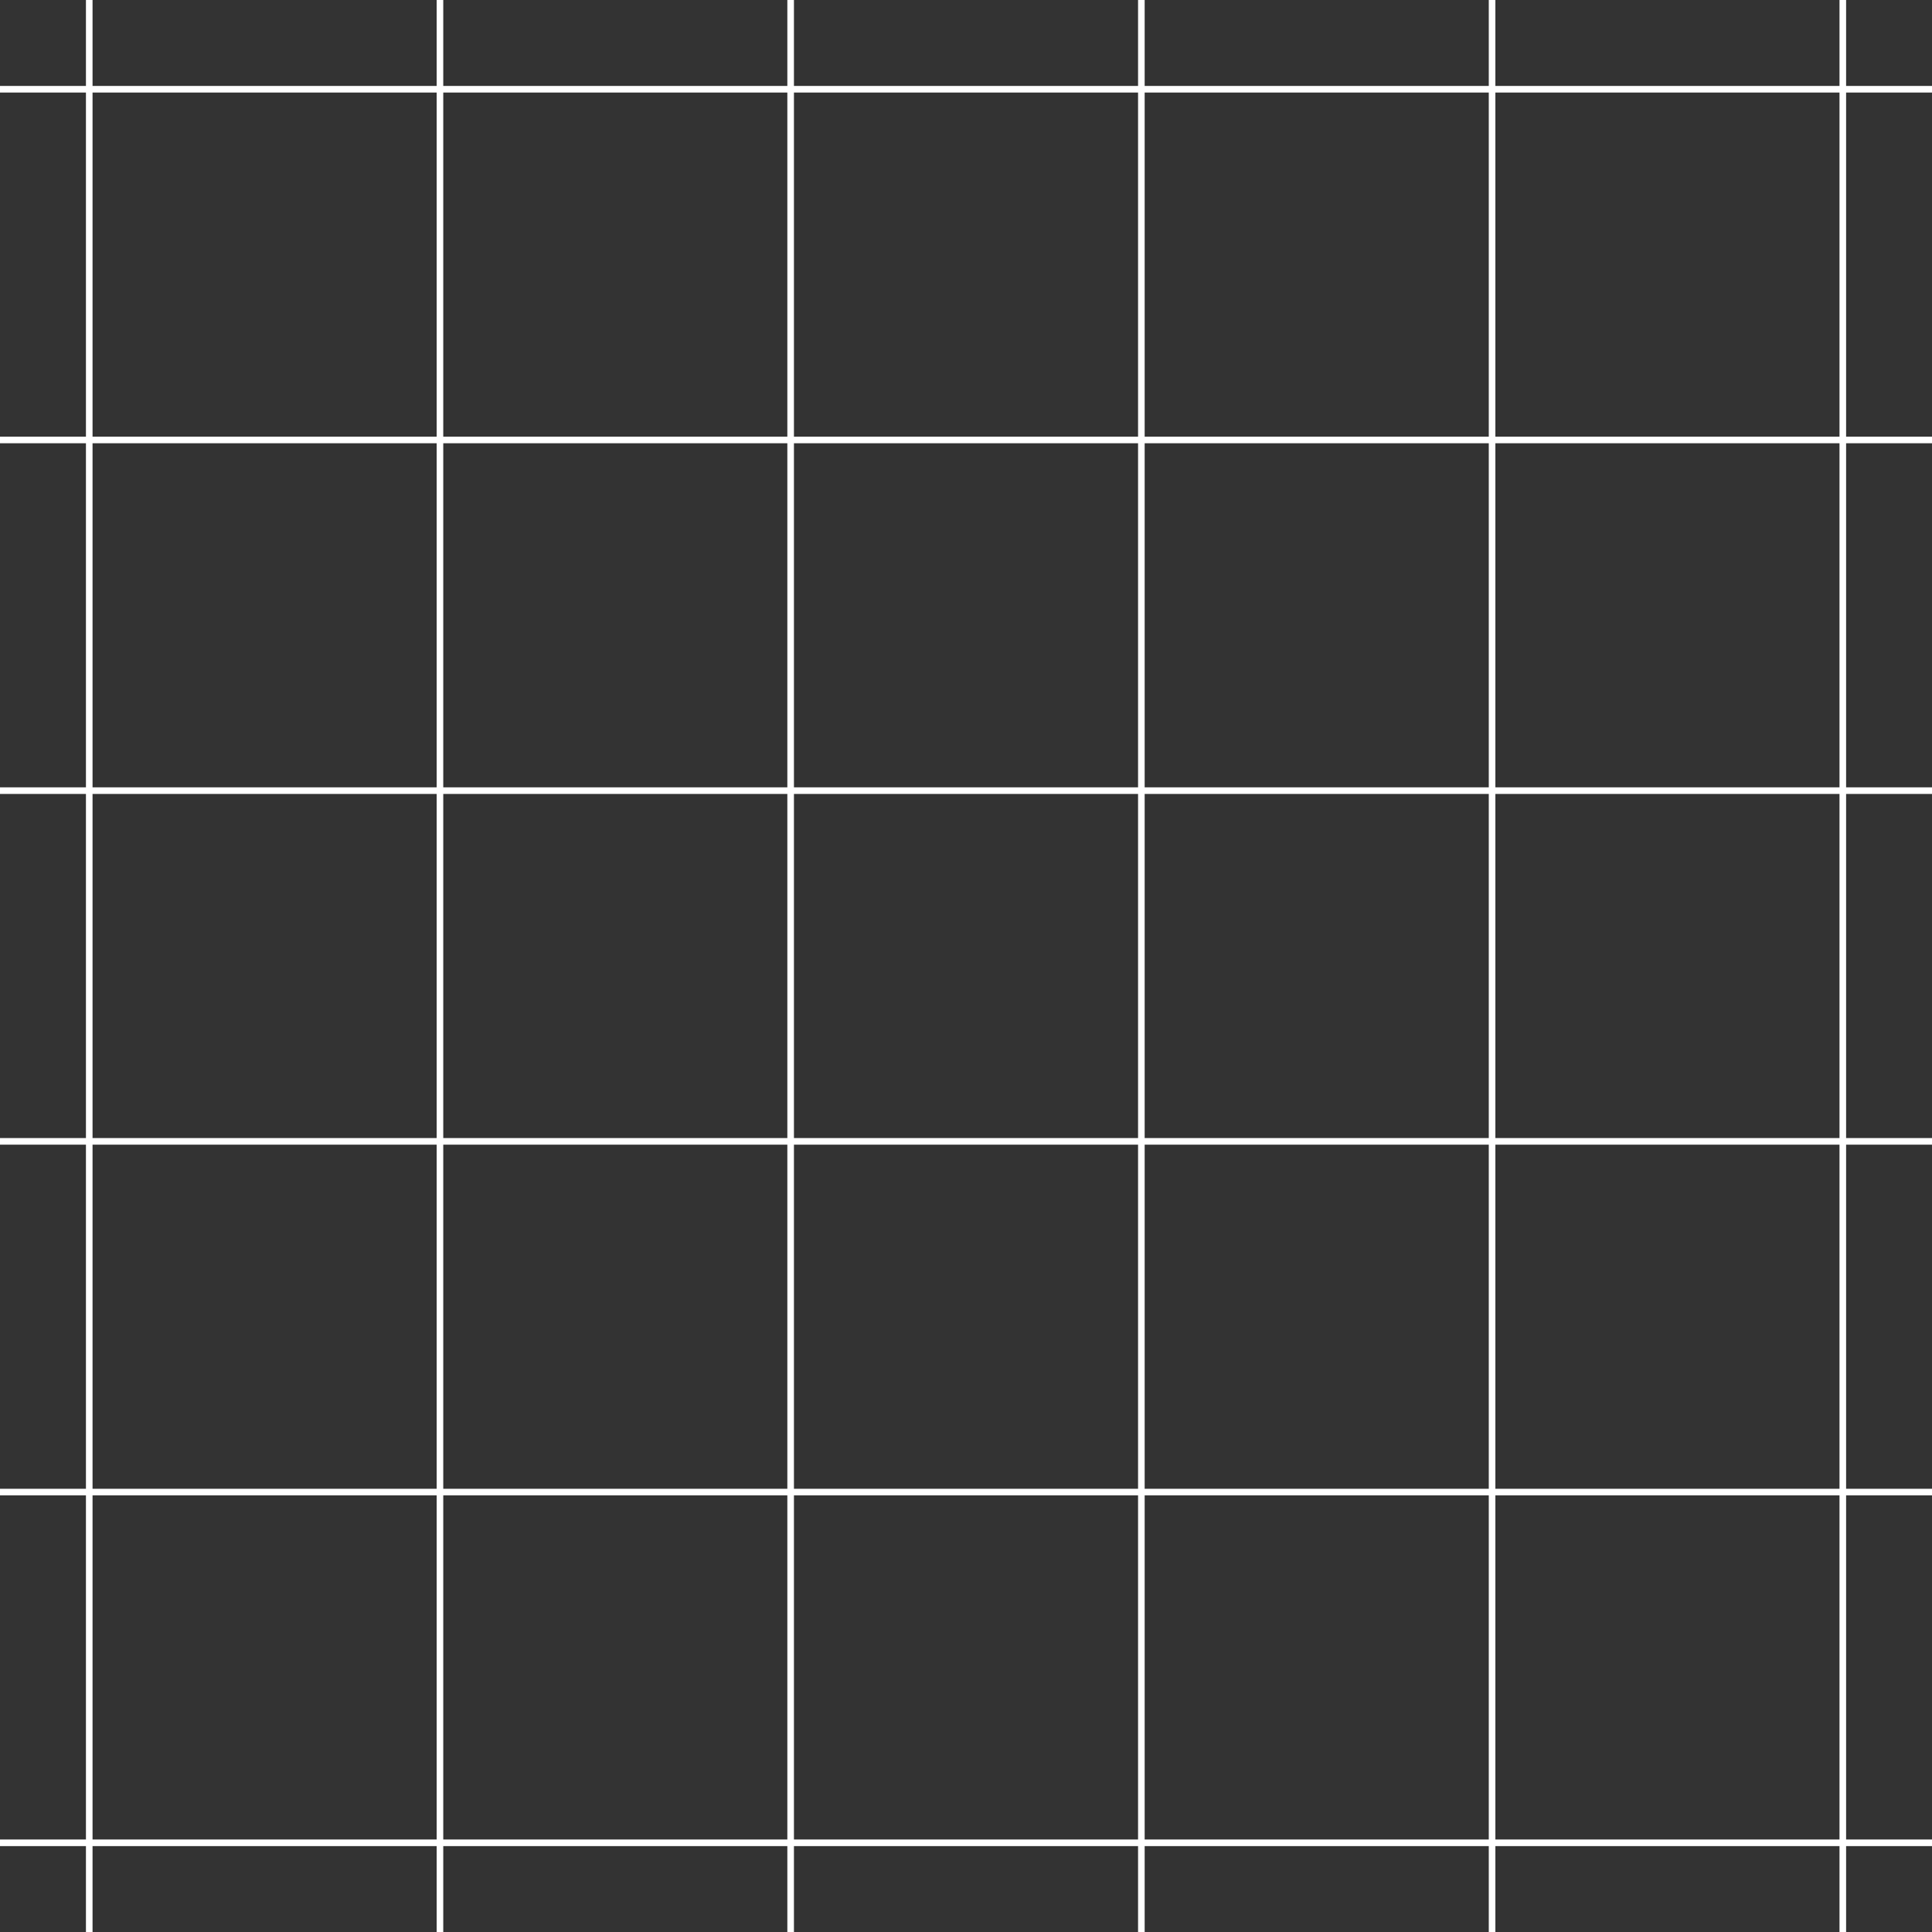 <?xml version="1.0" encoding="UTF-8"?><svg id="Ebene_1" xmlns="http://www.w3.org/2000/svg" viewBox="0 0 439.26 439.26"><rect x="0" y="0" width="439.26" height="439.26" fill="#333333" stroke="none"/><defs><style>.cls-1{fill:none;stroke:#fff;stroke-miterlimit:10;stroke-width:1.5px;}</style></defs><line class="cls-1" x1="0" y1="20.29" x2="439.26" y2="20.29"/><line class="cls-1" x1="0" y1="100.03" x2="439.26" y2="100.03"/><line class="cls-1" x1="0" y1="179.76" x2="439.26" y2="179.76"/><line class="cls-1" x1="0" y1="259.5" x2="439.26" y2="259.5"/><line class="cls-1" x1="0" y1="339.24" x2="439.26" y2="339.24"/><line class="cls-1" x1="0" y1="418.98" x2="439.26" y2="418.98"/><line class="cls-1" x1="418.98" y1="0" x2="418.98" y2="439.26"/><line class="cls-1" x1="339.24" x2="339.24" y2="439.26"/><line class="cls-1" x1="259.5" x2="259.5" y2="439.26"/><line class="cls-1" x1="179.76" x2="179.76" y2="439.26"/><line class="cls-1" x1="100.03" y1="0" x2="100.03" y2="439.26"/><line class="cls-1" x1="20.29" y1="0" x2="20.29" y2="439.26"/></svg>
